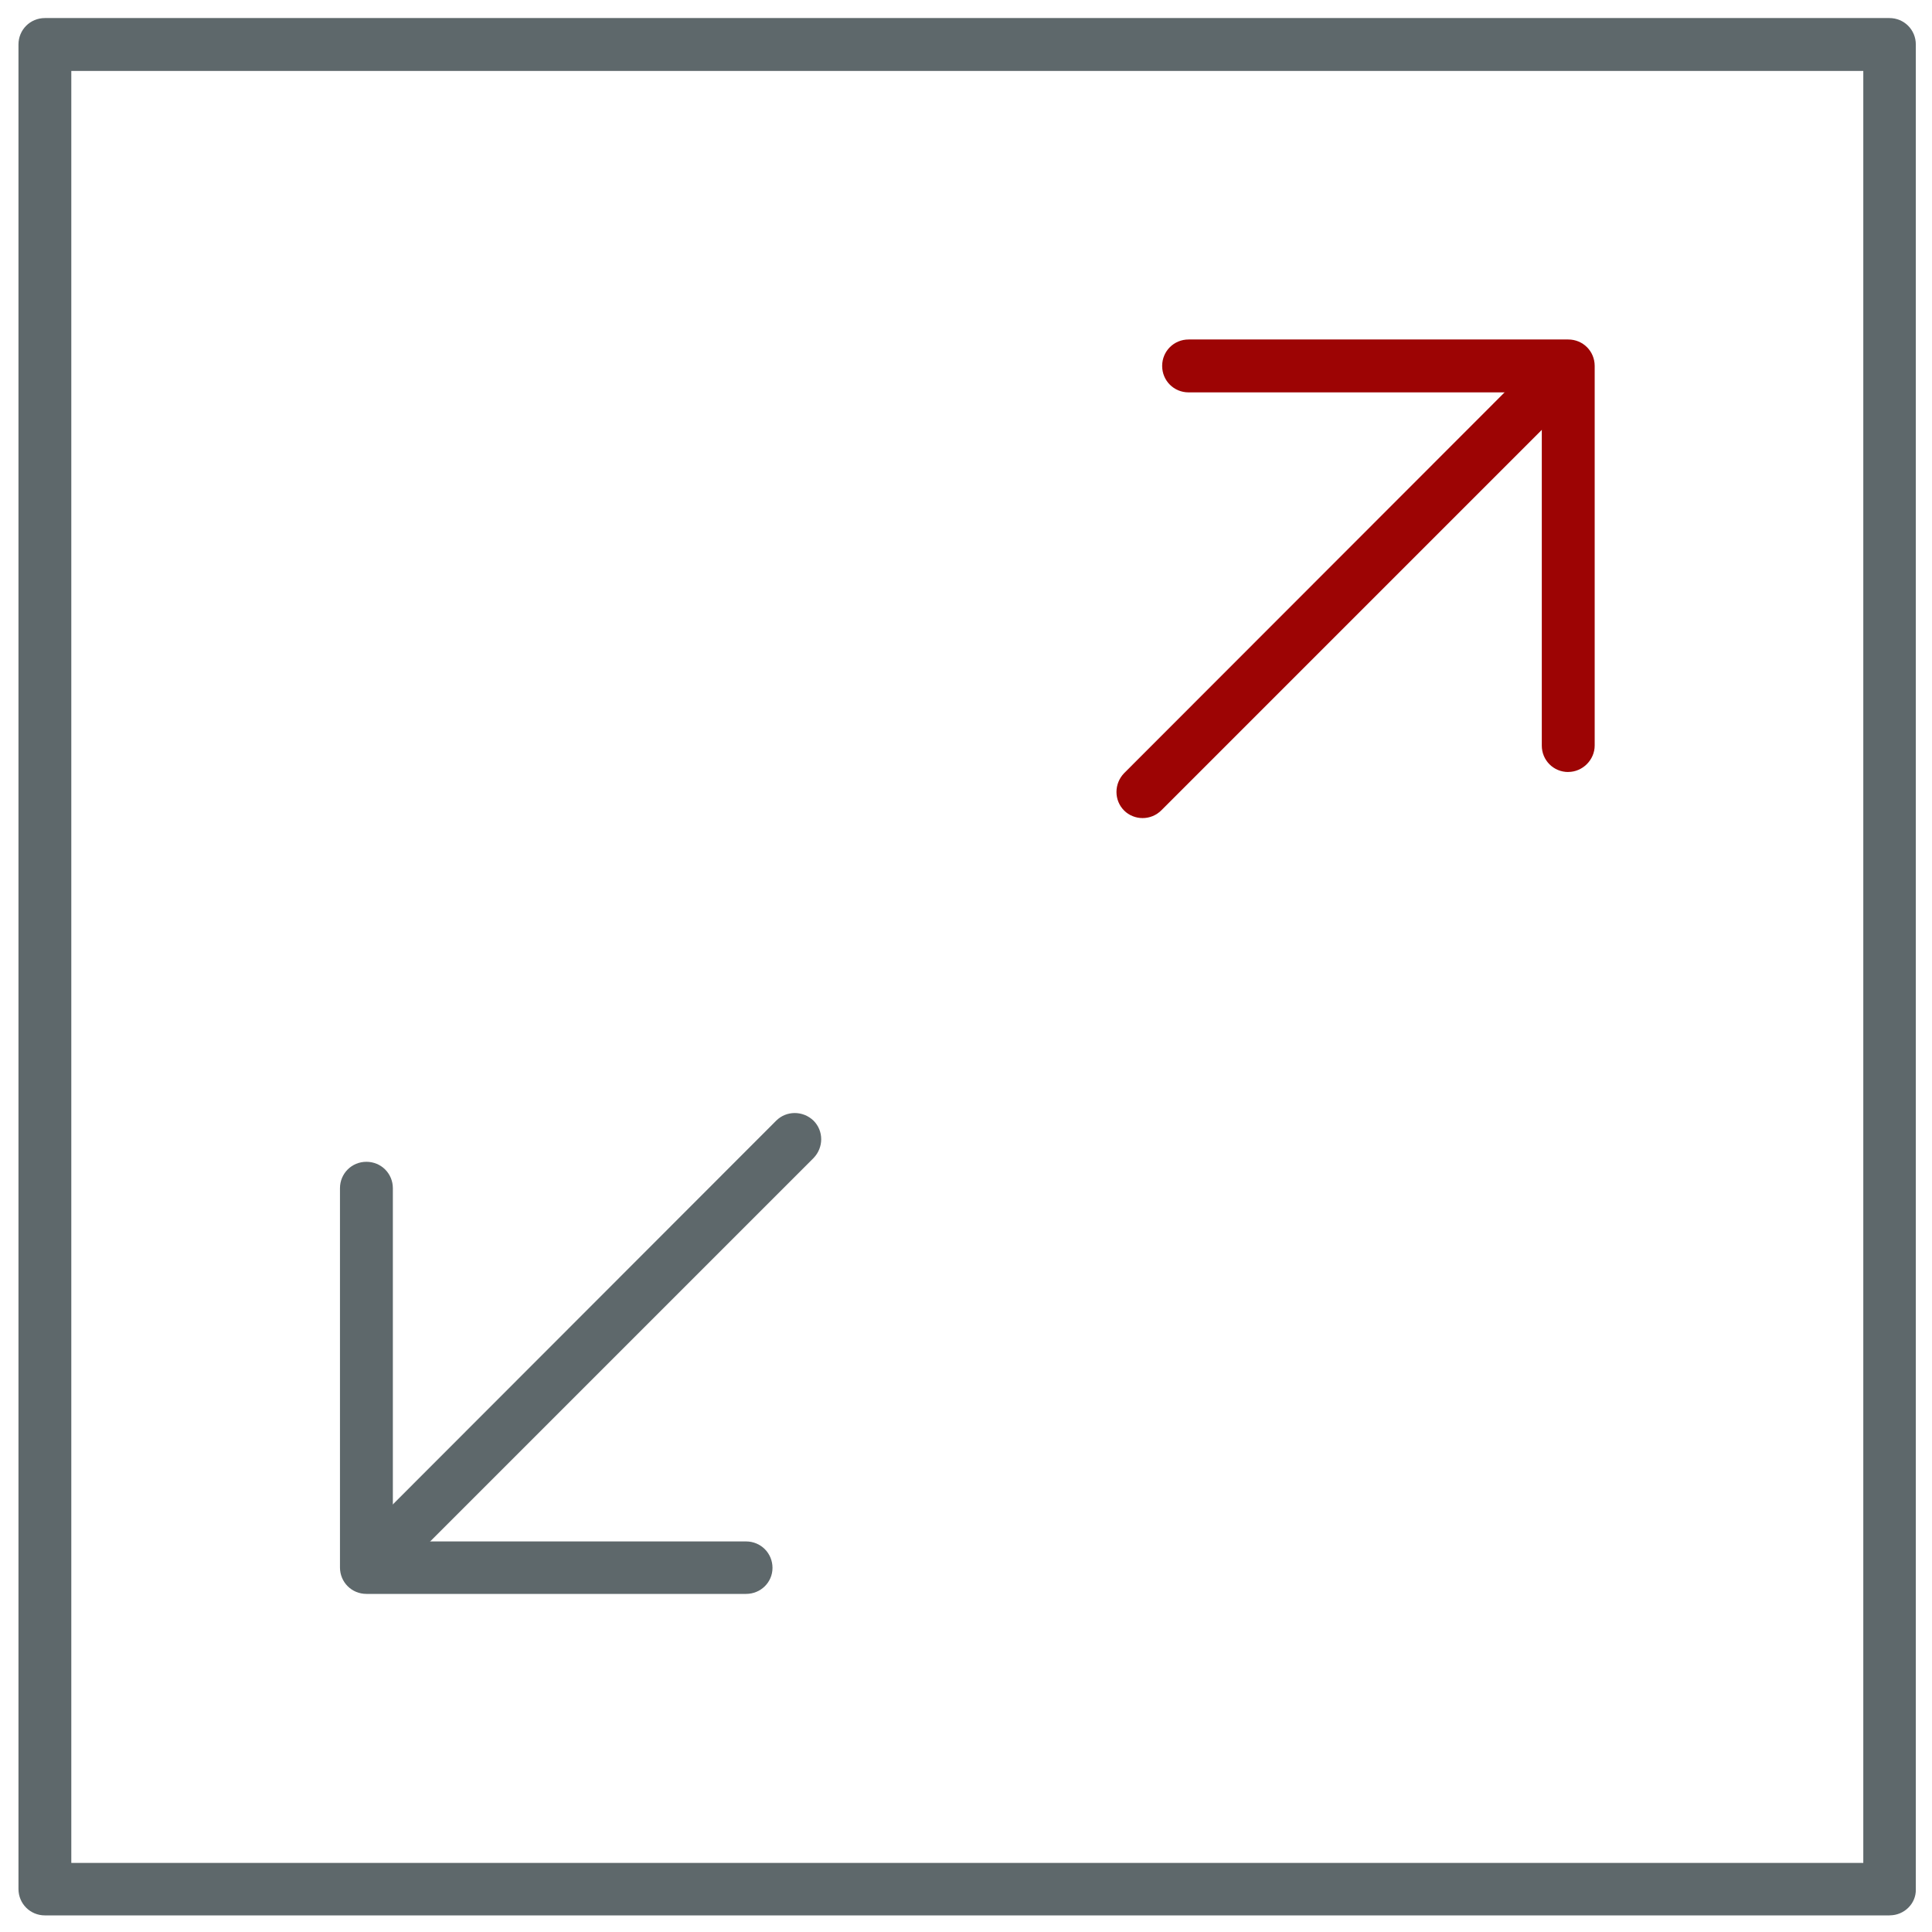 <!-- Generated by IcoMoon.io -->
<svg version="1.1" xmlns="http://www.w3.org/2000/svg" width="32" height="32" viewBox="0 0 32 32">
<title>resize</title>
<path fill="#5e686b" d="M31.3 31.725h-30.556c-0.244 0-0.438-0.194-0.438-0.438v-30.55c0-0.244 0.194-0.438 0.438-0.438h30.55c0.244 0 0.438 0.194 0.438 0.438v30.556c0.006 0.238-0.194 0.431-0.431 0.431zM1.181 30.856h29.681v-29.681h-29.681v29.681z"></path>
<path id="svg-ico" fill="#9d0404" d="M25.975 12.787c-0.244 0-0.438-0.194-0.438-0.438v-5.85h-5.85c-0.244 0-0.438-0.194-0.438-0.438s0.194-0.438 0.438-0.438h6.288c0.244 0 0.438 0.194 0.438 0.438v6.287c0 0.238-0.2 0.438-0.438 0.438z"></path>
<path fill="#5e686b" d="M12.356 26.4h-6.287c-0.244 0-0.438-0.194-0.438-0.438v-6.281c0-0.244 0.194-0.438 0.438-0.438s0.438 0.194 0.438 0.438v5.85h5.85c0.244 0 0.438 0.194 0.438 0.438 0 0.238-0.194 0.431-0.438 0.431z"></path>
<path id="svg-ico" fill="#9d0404" d="M18.925 13.55c-0.113 0-0.225-0.044-0.306-0.125-0.169-0.169-0.169-0.444 0-0.619l6.981-6.987c0.169-0.169 0.444-0.169 0.619 0 0.169 0.169 0.169 0.444 0 0.619l-6.981 6.981c-0.087 0.088-0.2 0.131-0.313 0.131z"></path>
<path fill="#5e686b" d="M6.181 26.294c-0.112 0-0.225-0.044-0.306-0.125-0.169-0.169-0.169-0.444 0-0.619l6.981-6.988c0.169-0.169 0.444-0.169 0.619 0 0.169 0.169 0.169 0.444 0 0.619l-6.981 6.981c-0.088 0.087-0.2 0.131-0.313 0.131z"></path>
</svg>
